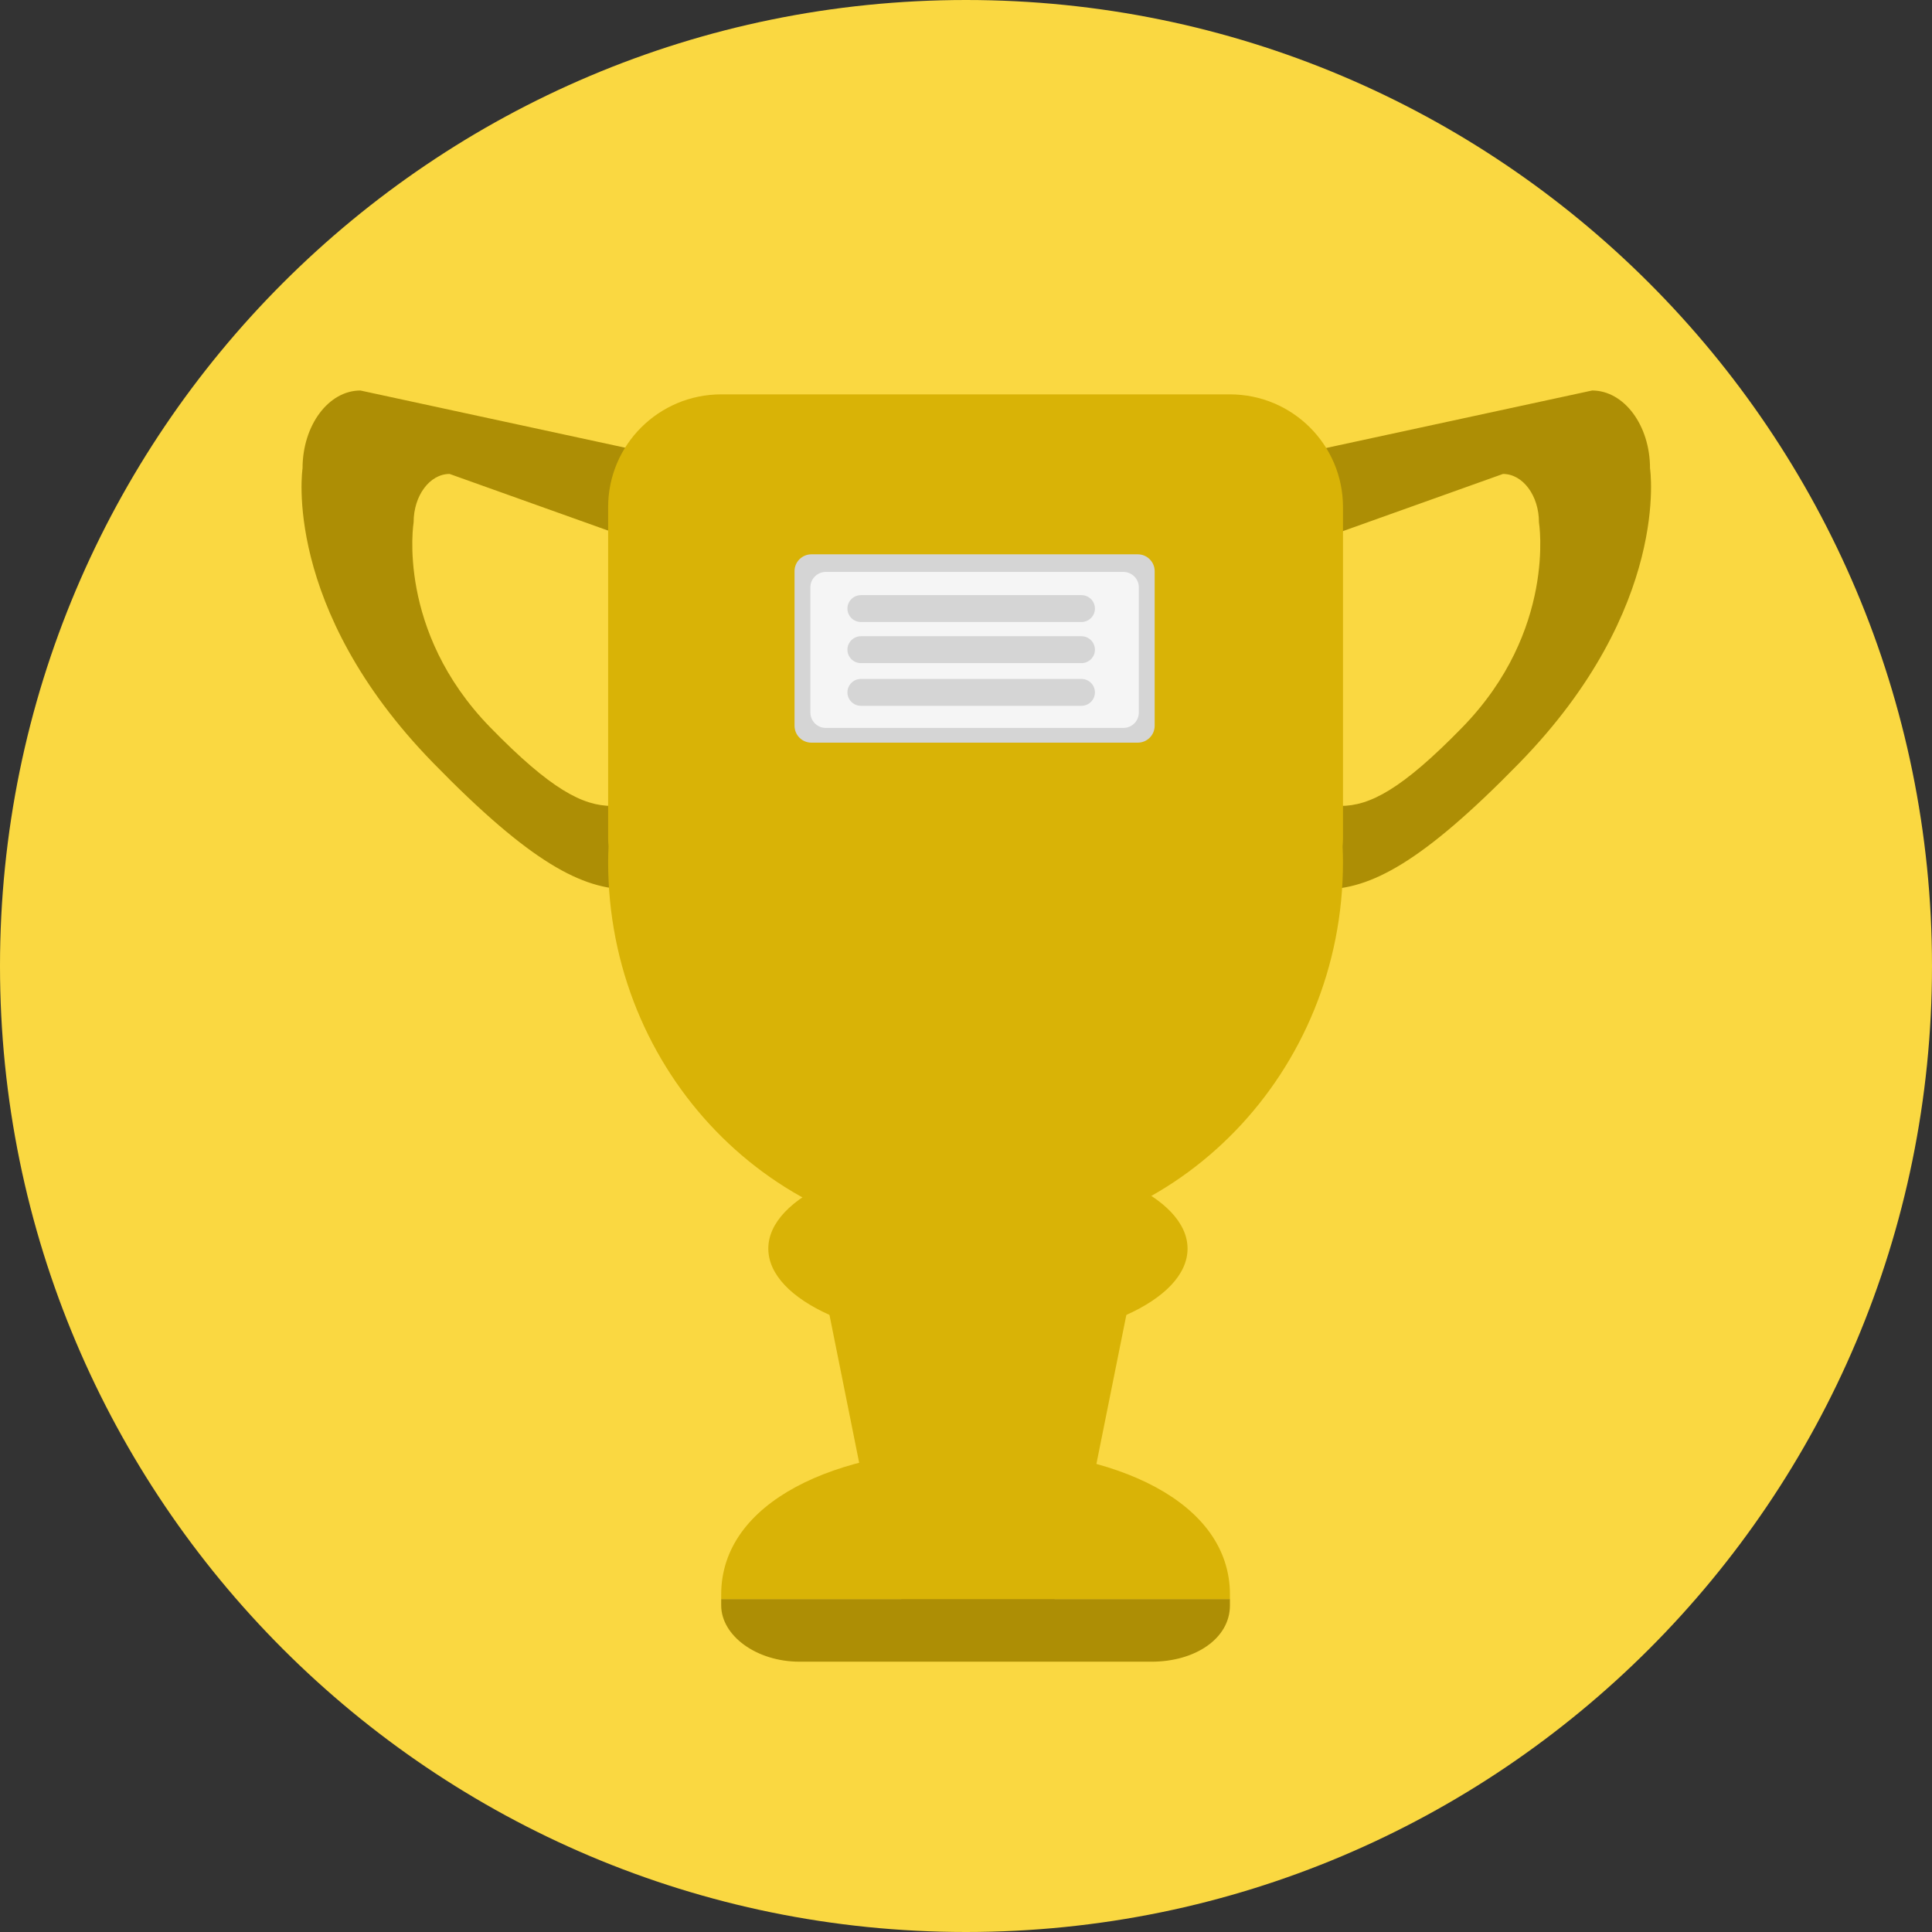 <?xml version="1.0" encoding="UTF-8" standalone="no"?>
<svg width="80px" height="80px" viewBox="0 0 80 80" version="1.1" xmlns="http://www.w3.org/2000/svg" xmlns:xlink="http://www.w3.org/1999/xlink" xmlns:sketch="http://www.bohemiancoding.com/sketch/ns">
    <rect x="0" y="0" width="80" height="80" fill="#333333" stroke="none"/>
    <!-- Generator: Sketch 3.4 (15575) - http://www.bohemiancoding.com/sketch -->
    <title>icon-champion</title>
    <desc>Created with Sketch.</desc>
    <defs>
        <path id="path-1" d="M40,80 C62.091,80 80,62.091 80,40 C80,17.909 62.091,0 40,0 C17.909,0 0,17.909 0,40 C0,62.091 17.909,80 40,80 Z"></path>
    </defs>
    <g id="New-competitions-page" stroke="none" stroke-width="1" fill="none" fill-rule="evenodd" sketch:type="MSPage">
        <g id="Desktop-HD" sketch:type="MSArtboardGroup" transform="translate(-1118, -3532)">
            <g id="useful-links" sketch:type="MSLayerGroup" transform="translate(0, 3384)">
                <g id="button-icon-copy-3" transform="translate(1028, 148)">
                    <g id="icon-champion" transform="translate(90, 0)">
                        <mask id="mask-2" sketch:name="Oval 3" fill="white">
                            <use xlink:href="#path-1"></use>
                        </mask>
                        <use id="Oval-3" fill="#FAD841" sketch:type="MSShapeGroup" xlink:href="#path-1"></use>
                        <g id="Badges-15" mask="url(#mask-2)" sketch:type="MSShapeGroup">
                            <g transform="translate(12, 16.156)">
                                <path d="M48.551,13.963 C46.036,16.544 44.712,17.216 43.508,17.216 C42.304,17.216 40.725,17.227 40.725,16.121 L40.725,6.943 C40.725,5.836 42.687,5.872 43.508,5.872 L50.235,3.469 C51.058,3.469 51.725,4.366 51.725,5.472 C51.725,5.472 52.461,9.954 48.551,13.963 L48.551,13.963 Z M56.324,3.237 C56.324,1.457 55.25,0.014 53.926,0.014 L42.801,2.418 C41.476,2.418 38.326,3.86 38.326,5.637 L38.326,17.452 C38.326,19.229 40.867,20.671 42.801,20.671 C44.737,20.671 46.868,19.583 50.914,15.436 C57.205,8.989 56.324,3.237 56.324,3.237 L56.324,3.237 Z" id="Fill-2" fill="#AD8E05"></path>
                                <path d="M5.127,5.472 C5.127,4.366 5.794,3.469 6.617,3.469 L13.342,5.872 C14.167,5.872 16.124,5.836 16.124,6.943 L16.124,16.121 C16.124,17.227 14.546,17.216 13.342,17.216 C12.14,17.216 10.816,16.544 8.3,13.963 C4.391,9.954 5.127,5.472 5.127,5.472 L5.127,5.472 Z M5.938,15.436 C9.982,19.583 12.115,20.671 14.051,20.671 C15.985,20.671 18.525,19.229 18.525,17.452 L18.525,5.637 C18.525,3.86 15.375,2.418 14.051,2.418 L2.924,0.014 C1.602,0.014 0.528,1.457 0.528,3.237 C0.528,3.237 -0.354,8.989 5.938,15.436 L5.938,15.436 Z" id="Fill-3" fill="#AD8E05"></path>
                                <path d="M43.61,4.84 C43.61,2.264 41.514,0.174 38.929,0.174 L17.863,0.174 C15.278,0.174 13.182,2.264 13.182,4.84 L13.182,18.574 C13.182,18.679 13.19,18.784 13.199,18.89 C13.189,19.105 13.182,19.323 13.182,19.542 C13.182,28.234 19.994,35.279 28.395,35.279 C36.798,35.279 43.61,28.234 43.61,19.542 C43.61,19.323 43.603,19.105 43.593,18.89 C43.601,18.784 43.61,18.679 43.61,18.574 L43.61,4.84" id="Fill-4" fill="#D9B306"></path>
                                <path d="M32.881,47.046 C32.881,49.462 30.916,51.419 28.493,51.419 C26.069,51.419 24.105,49.462 24.105,47.046 L21.308,33.119 C21.308,30.703 26.069,28.745 28.493,28.745 C30.916,28.745 35.679,30.703 35.679,33.119 L32.881,47.046" id="Fill-5" fill="#D9B306"></path>
                                <path d="M38.929,49.867 C38.929,46.041 34.213,43.84 28.395,43.84 C22.579,43.84 17.863,46.041 17.863,49.867 L17.863,50.061 L38.929,50.061 L38.929,49.867" id="Fill-6" fill="#D9B306"></path>
                                <path d="M21.105,52.651 L35.687,52.651 C37.478,52.651 38.929,51.699 38.929,50.319 L38.929,50.061 L17.863,50.061 L17.863,50.319 C17.863,51.568 19.315,52.651 21.105,52.651" id="Fill-7" fill="#AD8E05"></path>
                                <path d="M37.174,35.547 C37.174,37.695 33.287,39.434 28.493,39.434 C23.701,39.434 19.814,37.695 19.814,35.547 C19.814,33.402 23.701,31.661 28.493,31.661 C33.287,31.661 37.174,33.402 37.174,35.547" id="Fill-8" fill="#D9B306"></path>
                                <path d="M35.812,13.896 C35.812,14.283 35.498,14.596 35.111,14.596 L21.6,14.596 C21.213,14.596 20.9,14.283 20.9,13.896 L20.9,7.493 C20.9,7.11 21.213,6.797 21.6,6.797 L35.111,6.797 C35.498,6.797 35.812,7.11 35.812,7.493 L35.812,13.896" id="Fill-9" fill="#D5D5D5"></path>
                                <path d="M35.156,13.348 C35.156,13.702 34.871,13.986 34.514,13.986 L22.196,13.986 C21.843,13.986 21.557,13.702 21.557,13.348 L21.557,8.16 C21.557,7.812 21.843,7.526 22.196,7.526 L34.514,7.526 C34.871,7.526 35.156,7.812 35.156,8.16 L35.156,13.348" id="Fill-10" fill="#F5F5F5"></path>
                                <path d="M33.339,9.044 C33.339,9.351 33.088,9.6 32.78,9.6 L23.65,9.6 C23.341,9.6 23.09,9.351 23.09,9.044 C23.09,8.737 23.341,8.487 23.65,8.487 L32.78,8.487 C33.088,8.487 33.339,8.737 33.339,9.044" id="Fill-11" fill="#D5D5D5"></path>
                                <path d="M33.339,12.513 C33.339,12.82 33.088,13.07 32.78,13.07 L23.65,13.07 C23.341,13.07 23.09,12.82 23.09,12.513 C23.09,12.207 23.341,11.957 23.65,11.957 L32.78,11.957 C33.088,11.957 33.339,12.207 33.339,12.513" id="Fill-12" fill="#D5D5D5"></path>
                                <path d="M33.339,10.746 C33.339,11.053 33.088,11.303 32.78,11.303 L23.65,11.303 C23.341,11.303 23.09,11.053 23.09,10.746 C23.09,10.439 23.341,10.189 23.65,10.189 L32.78,10.189 C33.088,10.189 33.339,10.439 33.339,10.746" id="Fill-13" fill="#D5D5D5"></path>
                            </g>
                        </g>
                    </g>
                </g>
            </g>
        </g>
    </g>
</svg>
